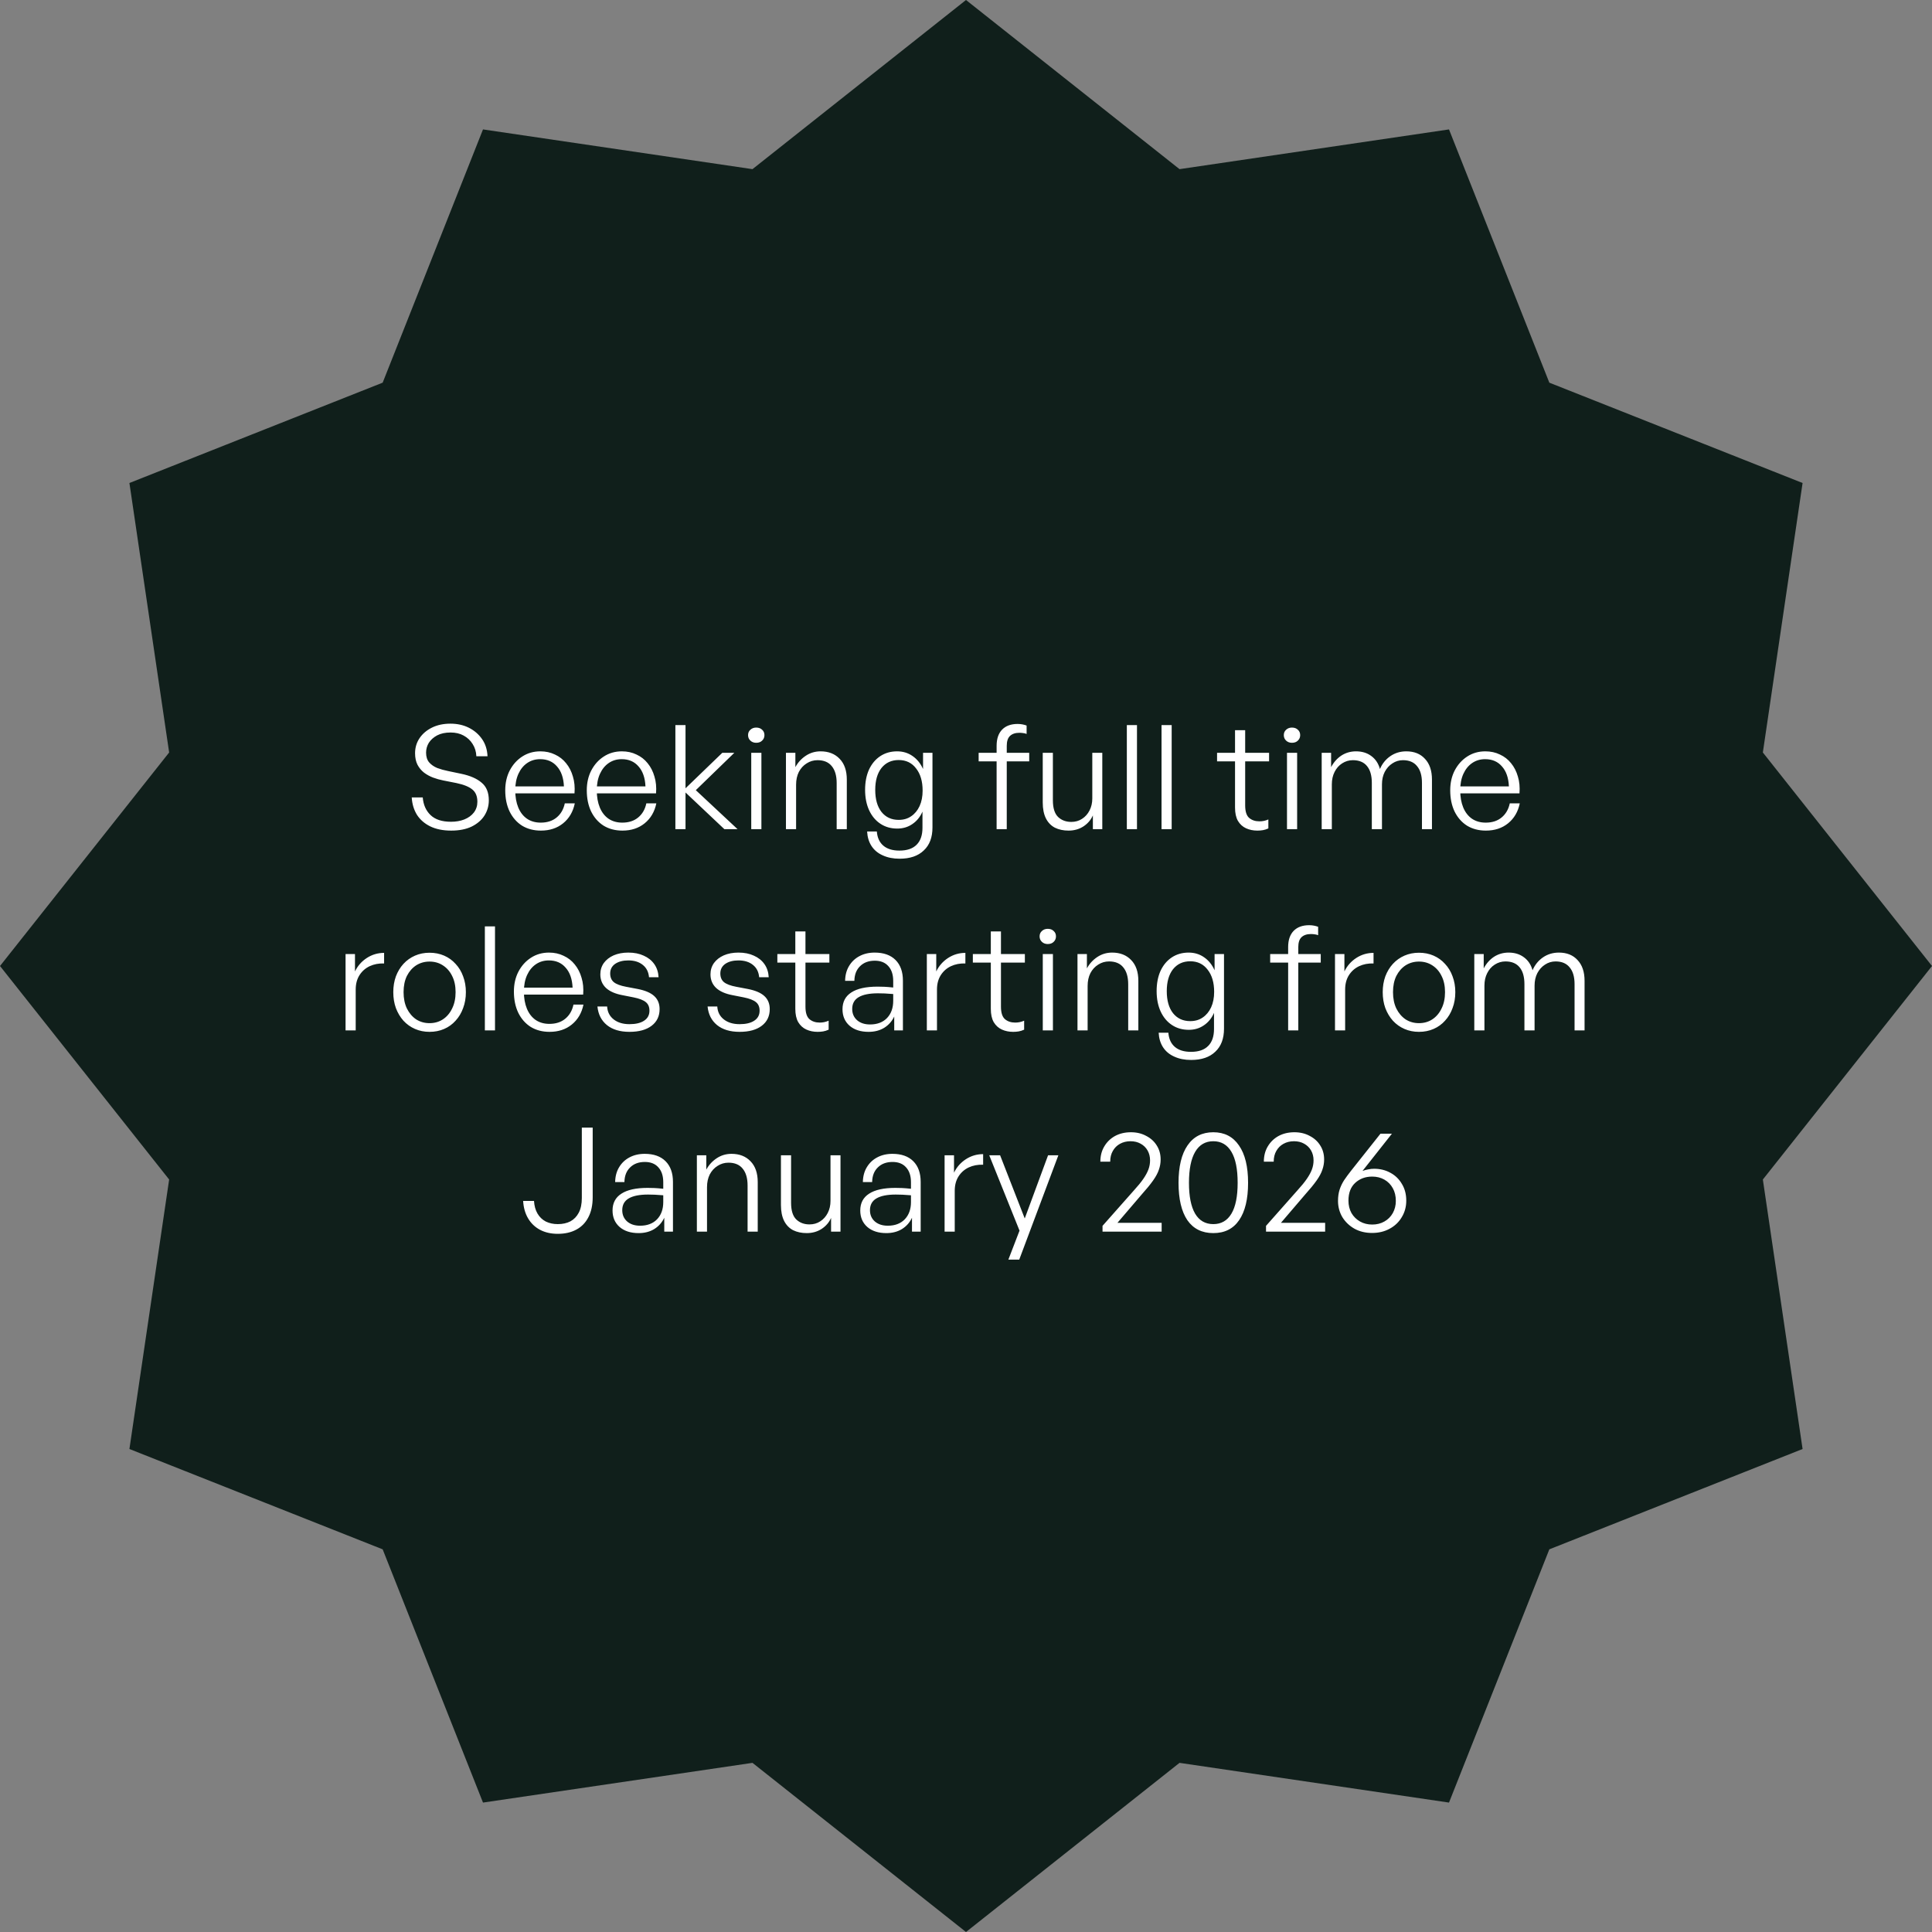 <svg width="240" height="240" viewBox="0 0 240 240" fill="none" xmlns="http://www.w3.org/2000/svg">
<rect x="0" y="0" width="240" height="240" fill="#808080" stroke="none"/>
<path d="M120 0L146.524 21.012L180 16.077L192.464 47.536L223.923 60L218.988 93.476L240 120L218.988 146.524L223.923 180L192.464 192.464L180 223.923L146.524 218.988L120 240L93.476 218.988L60 223.923L47.536 192.464L16.077 180L21.012 146.524L0 120L21.012 93.476L16.077 60L47.536 47.536L60 16.077L93.476 21.012L120 0Z" fill="#101F1B"/>
<path d="M60.723 99.418C60.723 100.102 60.543 100.732 60.183 101.308C59.823 101.872 59.295 102.328 58.599 102.676C57.903 103.012 57.051 103.18 56.043 103.18C55.035 103.18 54.171 103.006 53.451 102.658C52.743 102.31 52.191 101.83 51.795 101.218C51.411 100.594 51.195 99.874 51.147 99.058H52.515C52.587 99.97 52.911 100.702 53.487 101.254C54.063 101.806 54.909 102.082 56.025 102.082C56.637 102.082 57.189 101.986 57.681 101.794C58.185 101.59 58.581 101.302 58.869 100.93C59.157 100.546 59.301 100.102 59.301 99.598C59.301 98.926 59.097 98.422 58.689 98.086C58.281 97.738 57.621 97.468 56.709 97.276L55.071 96.952C54.639 96.868 54.213 96.748 53.793 96.592C53.385 96.436 53.013 96.232 52.677 95.98C52.341 95.716 52.071 95.392 51.867 95.008C51.663 94.612 51.561 94.132 51.561 93.568C51.561 92.872 51.747 92.248 52.119 91.696C52.491 91.144 53.007 90.706 53.667 90.382C54.327 90.058 55.089 89.896 55.953 89.896C56.805 89.896 57.567 90.064 58.239 90.4C58.911 90.736 59.457 91.204 59.877 91.804C60.297 92.404 60.525 93.118 60.561 93.946H59.175C59.151 93.37 58.995 92.86 58.707 92.416C58.431 91.972 58.059 91.624 57.591 91.372C57.135 91.12 56.595 90.994 55.971 90.994C55.311 90.994 54.753 91.114 54.297 91.354C53.853 91.594 53.511 91.9 53.271 92.272C53.043 92.644 52.929 93.052 52.929 93.496C52.929 94 53.055 94.402 53.307 94.702C53.571 95.002 53.907 95.236 54.315 95.404C54.735 95.56 55.185 95.686 55.665 95.782L57.303 96.124C58.395 96.352 59.235 96.718 59.823 97.222C60.423 97.714 60.723 98.446 60.723 99.418ZM67.191 103.18C66.303 103.18 65.523 102.976 64.851 102.568C64.191 102.148 63.675 101.56 63.303 100.804C62.943 100.048 62.763 99.172 62.763 98.176C62.763 97.252 62.949 96.43 63.321 95.71C63.705 94.978 64.221 94.402 64.869 93.982C65.529 93.55 66.279 93.334 67.119 93.334C67.791 93.334 68.397 93.466 68.937 93.73C69.489 93.982 69.951 94.342 70.323 94.81C70.707 95.278 70.989 95.83 71.169 96.466C71.361 97.09 71.427 97.786 71.367 98.554H63.447V97.69H70.053C70.005 96.622 69.717 95.794 69.189 95.206C68.673 94.606 67.977 94.306 67.101 94.306C66.489 94.306 65.949 94.468 65.481 94.792C65.025 95.104 64.665 95.548 64.401 96.124C64.137 96.7 64.005 97.384 64.005 98.176C64.005 98.992 64.131 99.706 64.383 100.318C64.635 100.918 64.995 101.38 65.463 101.704C65.943 102.028 66.513 102.19 67.173 102.19C67.965 102.19 68.619 101.98 69.135 101.56C69.663 101.128 70.005 100.54 70.161 99.796H71.403C71.187 100.84 70.701 101.668 69.945 102.28C69.201 102.88 68.283 103.18 67.191 103.18ZM77.32 103.18C76.432 103.18 75.652 102.976 74.98 102.568C74.32 102.148 73.804 101.56 73.432 100.804C73.072 100.048 72.892 99.172 72.892 98.176C72.892 97.252 73.078 96.43 73.45 95.71C73.834 94.978 74.35 94.402 74.998 93.982C75.658 93.55 76.408 93.334 77.248 93.334C77.92 93.334 78.526 93.466 79.066 93.73C79.618 93.982 80.08 94.342 80.452 94.81C80.836 95.278 81.118 95.83 81.298 96.466C81.49 97.09 81.556 97.786 81.496 98.554H73.576V97.69H80.182C80.134 96.622 79.846 95.794 79.318 95.206C78.802 94.606 78.106 94.306 77.23 94.306C76.618 94.306 76.078 94.468 75.61 94.792C75.154 95.104 74.794 95.548 74.53 96.124C74.266 96.7 74.134 97.384 74.134 98.176C74.134 98.992 74.26 99.706 74.512 100.318C74.764 100.918 75.124 101.38 75.592 101.704C76.072 102.028 76.642 102.19 77.302 102.19C78.094 102.19 78.748 101.98 79.264 101.56C79.792 101.128 80.134 100.54 80.29 99.796H81.532C81.316 100.84 80.83 101.668 80.074 102.28C79.33 102.88 78.412 103.18 77.32 103.18ZM85.158 103H83.898V90.076H85.158V97.924L89.73 93.514H91.224L86.436 98.158L91.62 103H89.982L85.158 98.446V103ZM94.584 103H93.323V93.514H94.584V103ZM94.962 91.318C94.962 91.594 94.865 91.822 94.674 92.002C94.493 92.182 94.248 92.272 93.936 92.272C93.647 92.272 93.407 92.182 93.216 92.002C93.023 91.822 92.927 91.594 92.927 91.318C92.927 91.042 93.023 90.82 93.216 90.652C93.407 90.472 93.647 90.382 93.936 90.382C94.248 90.382 94.493 90.472 94.674 90.652C94.865 90.82 94.962 91.042 94.962 91.318ZM98.894 97.474V103H97.634V93.514H98.804V95.296C99.116 94.72 99.542 94.252 100.082 93.892C100.634 93.52 101.252 93.334 101.936 93.334C102.92 93.334 103.706 93.64 104.294 94.252C104.894 94.864 105.194 95.728 105.194 96.844V103H103.934V97.276C103.934 96.364 103.73 95.662 103.322 95.17C102.926 94.678 102.338 94.432 101.558 94.432C101.066 94.432 100.616 94.564 100.208 94.828C99.8 95.08 99.476 95.434 99.236 95.89C99.008 96.346 98.894 96.874 98.894 97.474ZM111.749 106.672C110.957 106.672 110.261 106.534 109.661 106.258C109.061 105.994 108.593 105.604 108.257 105.088C107.933 104.584 107.753 103.984 107.717 103.288H108.923C108.983 104.056 109.253 104.644 109.733 105.052C110.213 105.46 110.879 105.664 111.731 105.664C112.679 105.664 113.393 105.418 113.873 104.926C114.353 104.446 114.593 103.744 114.593 102.82V100.822C114.305 101.482 113.885 101.998 113.333 102.37C112.793 102.742 112.169 102.928 111.461 102.928C110.669 102.928 109.973 102.73 109.373 102.334C108.773 101.938 108.305 101.38 107.969 100.66C107.633 99.928 107.465 99.082 107.465 98.122C107.465 97.162 107.627 96.322 107.951 95.602C108.287 94.882 108.755 94.324 109.355 93.928C109.955 93.532 110.651 93.334 111.443 93.334C112.163 93.334 112.799 93.526 113.351 93.91C113.915 94.294 114.353 94.834 114.665 95.53V93.514H115.835V102.784C115.835 104.02 115.475 104.974 114.755 105.646C114.047 106.33 113.045 106.672 111.749 106.672ZM108.725 98.122C108.725 99.286 108.983 100.198 109.499 100.858C110.027 101.518 110.741 101.848 111.641 101.848C112.241 101.848 112.757 101.698 113.189 101.398C113.633 101.098 113.981 100.678 114.233 100.138C114.485 99.586 114.611 98.944 114.611 98.212C114.611 97.06 114.341 96.142 113.801 95.458C113.273 94.762 112.553 94.414 111.641 94.414C110.741 94.414 110.027 94.744 109.499 95.404C108.983 96.064 108.725 96.97 108.725 98.122ZM125.063 103H123.803V94.576H121.571V93.514H123.803V92.65C123.803 91.774 124.031 91.102 124.487 90.634C124.943 90.166 125.585 89.932 126.413 89.932C126.629 89.932 126.827 89.95 127.007 89.986C127.199 90.022 127.373 90.07 127.529 90.13V91.174C127.385 91.114 127.241 91.078 127.097 91.066C126.953 91.042 126.797 91.03 126.629 91.03C126.125 91.03 125.735 91.162 125.459 91.426C125.195 91.678 125.063 92.086 125.063 92.65V93.514H127.853V94.576H125.063V103ZM135.689 99.184V93.514H136.931V103H135.761V101.29C135.521 101.842 135.131 102.298 134.591 102.658C134.051 103.006 133.433 103.18 132.737 103.18C132.101 103.18 131.537 103.06 131.045 102.82C130.565 102.568 130.193 102.184 129.929 101.668C129.665 101.14 129.533 100.48 129.533 99.688V93.514H130.793V99.418C130.793 100.378 131.009 101.068 131.441 101.488C131.873 101.896 132.419 102.1 133.079 102.1C133.583 102.1 134.027 101.974 134.411 101.722C134.807 101.47 135.119 101.122 135.347 100.678C135.575 100.234 135.689 99.736 135.689 99.184ZM141.24 103H139.98V90.076H141.24V103ZM145.55 103H144.29V90.076H145.55V103ZM157.56 101.794V102.91C157.32 103.018 157.092 103.09 156.876 103.126C156.66 103.162 156.432 103.18 156.192 103.18C155.676 103.18 155.208 103.084 154.788 102.892C154.368 102.7 154.032 102.394 153.78 101.974C153.54 101.554 153.42 101.002 153.42 100.318V94.576H151.188V93.514H153.42V90.706H154.68V93.514H157.65V94.576H154.68V100.048C154.68 100.792 154.842 101.308 155.166 101.596C155.502 101.884 155.928 102.028 156.444 102.028C156.648 102.028 156.834 102.01 157.002 101.974C157.182 101.938 157.368 101.878 157.56 101.794ZM161.135 103H159.875V93.514H161.135V103ZM161.513 91.318C161.513 91.594 161.417 91.822 161.225 92.002C161.045 92.182 160.799 92.272 160.487 92.272C160.199 92.272 159.959 92.182 159.767 92.002C159.575 91.822 159.479 91.594 159.479 91.318C159.479 91.042 159.575 90.82 159.767 90.652C159.959 90.472 160.199 90.382 160.487 90.382C160.799 90.382 161.045 90.472 161.225 90.652C161.417 90.82 161.513 91.042 161.513 91.318ZM165.445 103H164.185V93.514H165.355V95.296C165.679 94.684 166.105 94.204 166.633 93.856C167.173 93.508 167.779 93.334 168.451 93.334C169.195 93.334 169.825 93.526 170.341 93.91C170.869 94.294 171.229 94.834 171.421 95.53C171.709 94.858 172.141 94.324 172.717 93.928C173.293 93.532 173.953 93.334 174.697 93.334C175.681 93.334 176.455 93.646 177.019 94.27C177.595 94.882 177.883 95.74 177.883 96.844V103H176.641V97.258C176.641 96.346 176.437 95.65 176.029 95.17C175.633 94.678 175.051 94.432 174.283 94.432C173.803 94.432 173.365 94.564 172.969 94.828C172.573 95.08 172.255 95.434 172.015 95.89C171.787 96.334 171.673 96.85 171.673 97.438V103H170.413V97.258C170.413 96.346 170.215 95.65 169.819 95.17C169.423 94.678 168.835 94.432 168.055 94.432C167.575 94.432 167.131 94.564 166.723 94.828C166.327 95.08 166.015 95.434 165.787 95.89C165.559 96.334 165.445 96.85 165.445 97.438V103ZM184.579 103.18C183.691 103.18 182.911 102.976 182.239 102.568C181.579 102.148 181.063 101.56 180.691 100.804C180.331 100.048 180.151 99.172 180.151 98.176C180.151 97.252 180.337 96.43 180.709 95.71C181.093 94.978 181.609 94.402 182.257 93.982C182.917 93.55 183.667 93.334 184.507 93.334C185.179 93.334 185.785 93.466 186.325 93.73C186.877 93.982 187.339 94.342 187.711 94.81C188.095 95.278 188.377 95.83 188.557 96.466C188.749 97.09 188.815 97.786 188.755 98.554H180.835V97.69H187.441C187.393 96.622 187.105 95.794 186.577 95.206C186.061 94.606 185.365 94.306 184.489 94.306C183.877 94.306 183.337 94.468 182.869 94.792C182.413 95.104 182.053 95.548 181.789 96.124C181.525 96.7 181.393 97.384 181.393 98.176C181.393 98.992 181.519 99.706 181.771 100.318C182.023 100.918 182.383 101.38 182.851 101.704C183.331 102.028 183.901 102.19 184.561 102.19C185.353 102.19 186.007 101.98 186.523 101.56C187.051 101.128 187.393 100.54 187.549 99.796H188.791C188.575 100.84 188.089 101.668 187.333 102.28C186.589 102.88 185.671 103.18 184.579 103.18ZM44.187 122.924V128H42.927V118.514H44.097V120.674C44.433 119.978 44.925 119.42 45.573 119C46.221 118.58 46.935 118.37 47.715 118.37V119.684C47.055 119.66 46.455 119.774 45.915 120.026C45.387 120.278 44.967 120.65 44.655 121.142C44.343 121.634 44.187 122.228 44.187 122.924ZM53.355 128.18C52.707 128.18 52.107 128.06 51.555 127.82C51.003 127.58 50.523 127.238 50.115 126.794C49.719 126.35 49.407 125.828 49.179 125.228C48.963 124.628 48.855 123.968 48.855 123.248C48.855 122.54 48.963 121.886 49.179 121.286C49.407 120.686 49.719 120.17 50.115 119.738C50.523 119.294 51.003 118.952 51.555 118.712C52.107 118.472 52.707 118.352 53.355 118.352C54.015 118.352 54.621 118.472 55.173 118.712C55.725 118.952 56.199 119.294 56.595 119.738C57.003 120.17 57.315 120.686 57.531 121.286C57.759 121.886 57.873 122.54 57.873 123.248C57.873 123.968 57.759 124.628 57.531 125.228C57.315 125.828 57.003 126.35 56.595 126.794C56.199 127.238 55.725 127.58 55.173 127.82C54.621 128.06 54.015 128.18 53.355 128.18ZM53.355 127.1C53.979 127.1 54.531 126.944 55.011 126.632C55.503 126.308 55.887 125.858 56.163 125.282C56.451 124.706 56.595 124.028 56.595 123.248C56.595 122.468 56.451 121.796 56.163 121.232C55.887 120.668 55.503 120.23 55.011 119.918C54.531 119.606 53.979 119.45 53.355 119.45C52.743 119.45 52.191 119.606 51.699 119.918C51.219 120.23 50.835 120.668 50.547 121.232C50.271 121.796 50.133 122.468 50.133 123.248C50.133 124.028 50.271 124.706 50.547 125.282C50.835 125.858 51.219 126.308 51.699 126.632C52.191 126.944 52.743 127.1 53.355 127.1ZM61.491 128H60.231V115.076H61.491V128ZM68.267 128.18C67.379 128.18 66.599 127.976 65.927 127.568C65.267 127.148 64.751 126.56 64.379 125.804C64.019 125.048 63.839 124.172 63.839 123.176C63.839 122.252 64.025 121.43 64.397 120.71C64.781 119.978 65.297 119.402 65.945 118.982C66.605 118.55 67.355 118.334 68.195 118.334C68.867 118.334 69.473 118.466 70.013 118.73C70.565 118.982 71.027 119.342 71.399 119.81C71.783 120.278 72.065 120.83 72.245 121.466C72.437 122.09 72.503 122.786 72.443 123.554H64.523V122.69H71.129C71.081 121.622 70.793 120.794 70.265 120.206C69.749 119.606 69.053 119.306 68.177 119.306C67.565 119.306 67.025 119.468 66.557 119.792C66.101 120.104 65.741 120.548 65.477 121.124C65.213 121.7 65.081 122.384 65.081 123.176C65.081 123.992 65.207 124.706 65.459 125.318C65.711 125.918 66.071 126.38 66.539 126.704C67.019 127.028 67.589 127.19 68.249 127.19C69.041 127.19 69.695 126.98 70.211 126.56C70.739 126.128 71.081 125.54 71.237 124.796H72.479C72.263 125.84 71.777 126.668 71.021 127.28C70.277 127.88 69.359 128.18 68.267 128.18ZM81.937 125.354C81.937 126.23 81.607 126.92 80.947 127.424C80.287 127.928 79.369 128.18 78.193 128.18C77.017 128.18 76.081 127.898 75.385 127.334C74.701 126.77 74.311 126.002 74.215 125.03H75.421C75.457 125.702 75.727 126.236 76.231 126.632C76.735 127.028 77.389 127.226 78.193 127.226C78.973 127.226 79.579 127.082 80.011 126.794C80.455 126.506 80.677 126.092 80.677 125.552C80.677 125.084 80.527 124.73 80.227 124.49C79.927 124.238 79.417 124.04 78.697 123.896L77.329 123.626C76.429 123.458 75.745 123.158 75.277 122.726C74.809 122.282 74.575 121.718 74.575 121.034C74.575 120.506 74.719 120.038 75.007 119.63C75.307 119.222 75.715 118.904 76.231 118.676C76.759 118.448 77.365 118.334 78.049 118.334C78.781 118.334 79.417 118.46 79.957 118.712C80.509 118.952 80.947 119.3 81.271 119.756C81.595 120.212 81.775 120.758 81.811 121.394H80.623C80.563 120.734 80.305 120.224 79.849 119.864C79.393 119.492 78.793 119.306 78.049 119.306C77.377 119.306 76.831 119.45 76.411 119.738C76.003 120.026 75.799 120.422 75.799 120.926C75.799 121.394 75.949 121.754 76.249 122.006C76.561 122.258 77.071 122.45 77.779 122.582L79.201 122.852C80.137 123.032 80.827 123.326 81.271 123.734C81.715 124.142 81.937 124.682 81.937 125.354ZM95.62 125.354C95.62 126.23 95.29 126.92 94.63 127.424C93.97 127.928 93.052 128.18 91.876 128.18C90.7 128.18 89.764 127.898 89.068 127.334C88.384 126.77 87.994 126.002 87.898 125.03H89.104C89.14 125.702 89.41 126.236 89.914 126.632C90.418 127.028 91.072 127.226 91.876 127.226C92.656 127.226 93.262 127.082 93.694 126.794C94.138 126.506 94.36 126.092 94.36 125.552C94.36 125.084 94.21 124.73 93.91 124.49C93.61 124.238 93.1 124.04 92.38 123.896L91.012 123.626C90.112 123.458 89.428 123.158 88.96 122.726C88.492 122.282 88.258 121.718 88.258 121.034C88.258 120.506 88.402 120.038 88.69 119.63C88.99 119.222 89.398 118.904 89.914 118.676C90.442 118.448 91.048 118.334 91.732 118.334C92.464 118.334 93.1 118.46 93.64 118.712C94.192 118.952 94.63 119.3 94.954 119.756C95.278 120.212 95.458 120.758 95.494 121.394H94.306C94.246 120.734 93.988 120.224 93.532 119.864C93.076 119.492 92.476 119.306 91.732 119.306C91.06 119.306 90.514 119.45 90.094 119.738C89.686 120.026 89.482 120.422 89.482 120.926C89.482 121.394 89.632 121.754 89.932 122.006C90.244 122.258 90.754 122.45 91.462 122.582L92.884 122.852C93.82 123.032 94.51 123.326 94.954 123.734C95.398 124.142 95.62 124.682 95.62 125.354ZM102.937 126.794V127.91C102.697 128.018 102.469 128.09 102.253 128.126C102.037 128.162 101.809 128.18 101.569 128.18C101.053 128.18 100.585 128.084 100.165 127.892C99.745 127.7 99.409 127.394 99.157 126.974C98.917 126.554 98.797 126.002 98.797 125.318V119.576H96.565V118.514H98.797V115.706H100.057V118.514H103.027V119.576H100.057V125.048C100.057 125.792 100.219 126.308 100.543 126.596C100.879 126.884 101.305 127.028 101.821 127.028C102.025 127.028 102.211 127.01 102.379 126.974C102.559 126.938 102.745 126.878 102.937 126.794ZM111.084 128V126.272C110.808 126.86 110.394 127.328 109.842 127.676C109.29 128.012 108.642 128.18 107.898 128.18C106.914 128.18 106.128 127.928 105.54 127.424C104.952 126.908 104.658 126.224 104.658 125.372C104.658 124.448 105.024 123.752 105.756 123.284C106.488 122.804 107.574 122.564 109.014 122.564C109.302 122.564 109.584 122.57 109.86 122.582C110.136 122.594 110.502 122.624 110.958 122.672V121.862C110.958 121.07 110.754 120.452 110.346 120.008C109.95 119.564 109.392 119.342 108.672 119.342C107.904 119.342 107.292 119.57 106.836 120.026C106.38 120.47 106.146 121.076 106.134 121.844H104.982C104.994 121.136 105.156 120.524 105.468 120.008C105.78 119.48 106.206 119.072 106.746 118.784C107.298 118.484 107.934 118.334 108.654 118.334C109.77 118.334 110.634 118.64 111.246 119.252C111.858 119.864 112.164 120.722 112.164 121.826V128H111.084ZM105.864 125.336C105.864 125.912 106.068 126.38 106.476 126.74C106.884 127.088 107.418 127.262 108.078 127.262C108.966 127.262 109.668 126.998 110.184 126.47C110.7 125.93 110.958 125.216 110.958 124.328V123.482C110.55 123.446 110.196 123.422 109.896 123.41C109.608 123.398 109.332 123.392 109.068 123.392C108 123.392 107.196 123.554 106.656 123.878C106.128 124.19 105.864 124.676 105.864 125.336ZM116.395 122.924V128H115.135V118.514H116.305V120.674C116.641 119.978 117.133 119.42 117.781 119C118.429 118.58 119.143 118.37 119.923 118.37V119.684C119.263 119.66 118.663 119.774 118.123 120.026C117.595 120.278 117.175 120.65 116.863 121.142C116.551 121.634 116.395 122.228 116.395 122.924ZM127.223 126.794V127.91C126.983 128.018 126.755 128.09 126.539 128.126C126.323 128.162 126.095 128.18 125.855 128.18C125.339 128.18 124.871 128.084 124.451 127.892C124.031 127.7 123.695 127.394 123.443 126.974C123.203 126.554 123.083 126.002 123.083 125.318V119.576H120.851V118.514H123.083V115.706H124.343V118.514H127.313V119.576H124.343V125.048C124.343 125.792 124.505 126.308 124.829 126.596C125.165 126.884 125.591 127.028 126.107 127.028C126.311 127.028 126.497 127.01 126.665 126.974C126.845 126.938 127.031 126.878 127.223 126.794ZM130.798 128H129.538V118.514H130.798V128ZM131.176 116.318C131.176 116.594 131.08 116.822 130.888 117.002C130.708 117.182 130.462 117.272 130.15 117.272C129.862 117.272 129.622 117.182 129.43 117.002C129.238 116.822 129.142 116.594 129.142 116.318C129.142 116.042 129.238 115.82 129.43 115.652C129.622 115.472 129.862 115.382 130.15 115.382C130.462 115.382 130.708 115.472 130.888 115.652C131.08 115.82 131.176 116.042 131.176 116.318ZM135.109 122.474V128H133.849V118.514H135.019V120.296C135.331 119.72 135.757 119.252 136.297 118.892C136.849 118.52 137.467 118.334 138.151 118.334C139.135 118.334 139.921 118.64 140.509 119.252C141.109 119.864 141.409 120.728 141.409 121.844V128H140.149V122.276C140.149 121.364 139.945 120.662 139.537 120.17C139.141 119.678 138.553 119.432 137.773 119.432C137.281 119.432 136.831 119.564 136.423 119.828C136.015 120.08 135.691 120.434 135.451 120.89C135.223 121.346 135.109 121.874 135.109 122.474ZM147.964 131.672C147.172 131.672 146.476 131.534 145.876 131.258C145.276 130.994 144.808 130.604 144.472 130.088C144.148 129.584 143.968 128.984 143.932 128.288H145.138C145.198 129.056 145.468 129.644 145.948 130.052C146.428 130.46 147.094 130.664 147.946 130.664C148.894 130.664 149.608 130.418 150.088 129.926C150.568 129.446 150.808 128.744 150.808 127.82V125.822C150.52 126.482 150.1 126.998 149.548 127.37C149.008 127.742 148.384 127.928 147.676 127.928C146.884 127.928 146.188 127.73 145.588 127.334C144.988 126.938 144.52 126.38 144.184 125.66C143.848 124.928 143.68 124.082 143.68 123.122C143.68 122.162 143.842 121.322 144.166 120.602C144.502 119.882 144.97 119.324 145.57 118.928C146.17 118.532 146.866 118.334 147.658 118.334C148.378 118.334 149.014 118.526 149.566 118.91C150.13 119.294 150.568 119.834 150.88 120.53V118.514H152.05V127.784C152.05 129.02 151.69 129.974 150.97 130.646C150.262 131.33 149.26 131.672 147.964 131.672ZM144.94 123.122C144.94 124.286 145.198 125.198 145.714 125.858C146.242 126.518 146.956 126.848 147.856 126.848C148.456 126.848 148.972 126.698 149.404 126.398C149.848 126.098 150.196 125.678 150.448 125.138C150.7 124.586 150.826 123.944 150.826 123.212C150.826 122.06 150.556 121.142 150.016 120.458C149.488 119.762 148.768 119.414 147.856 119.414C146.956 119.414 146.242 119.744 145.714 120.404C145.198 121.064 144.94 121.97 144.94 123.122ZM161.278 128H160.018V119.576H157.786V118.514H160.018V117.65C160.018 116.774 160.246 116.102 160.702 115.634C161.158 115.166 161.8 114.932 162.628 114.932C162.844 114.932 163.042 114.95 163.222 114.986C163.414 115.022 163.588 115.07 163.744 115.13V116.174C163.6 116.114 163.456 116.078 163.312 116.066C163.168 116.042 163.012 116.03 162.844 116.03C162.34 116.03 161.95 116.162 161.674 116.426C161.41 116.678 161.278 117.086 161.278 117.65V118.514H164.068V119.576H161.278V128ZM167.098 122.924V128H165.838V118.514H167.008V120.674C167.344 119.978 167.836 119.42 168.484 119C169.132 118.58 169.846 118.37 170.626 118.37V119.684C169.966 119.66 169.366 119.774 168.826 120.026C168.298 120.278 167.878 120.65 167.566 121.142C167.254 121.634 167.098 122.228 167.098 122.924ZM176.266 128.18C175.618 128.18 175.018 128.06 174.466 127.82C173.914 127.58 173.434 127.238 173.026 126.794C172.63 126.35 172.318 125.828 172.09 125.228C171.874 124.628 171.766 123.968 171.766 123.248C171.766 122.54 171.874 121.886 172.09 121.286C172.318 120.686 172.63 120.17 173.026 119.738C173.434 119.294 173.914 118.952 174.466 118.712C175.018 118.472 175.618 118.352 176.266 118.352C176.926 118.352 177.532 118.472 178.084 118.712C178.636 118.952 179.11 119.294 179.506 119.738C179.914 120.17 180.226 120.686 180.442 121.286C180.67 121.886 180.784 122.54 180.784 123.248C180.784 123.968 180.67 124.628 180.442 125.228C180.226 125.828 179.914 126.35 179.506 126.794C179.11 127.238 178.636 127.58 178.084 127.82C177.532 128.06 176.926 128.18 176.266 128.18ZM176.266 127.1C176.89 127.1 177.442 126.944 177.922 126.632C178.414 126.308 178.798 125.858 179.074 125.282C179.362 124.706 179.506 124.028 179.506 123.248C179.506 122.468 179.362 121.796 179.074 121.232C178.798 120.668 178.414 120.23 177.922 119.918C177.442 119.606 176.89 119.45 176.266 119.45C175.654 119.45 175.102 119.606 174.61 119.918C174.13 120.23 173.746 120.668 173.458 121.232C173.182 121.796 173.044 122.468 173.044 123.248C173.044 124.028 173.182 124.706 173.458 125.282C173.746 125.858 174.13 126.308 174.61 126.632C175.102 126.944 175.654 127.1 176.266 127.1ZM184.402 128H183.142V118.514H184.312V120.296C184.636 119.684 185.062 119.204 185.59 118.856C186.13 118.508 186.736 118.334 187.408 118.334C188.152 118.334 188.782 118.526 189.298 118.91C189.826 119.294 190.186 119.834 190.378 120.53C190.666 119.858 191.098 119.324 191.674 118.928C192.25 118.532 192.91 118.334 193.654 118.334C194.638 118.334 195.412 118.646 195.976 119.27C196.552 119.882 196.84 120.74 196.84 121.844V128H195.598V122.258C195.598 121.346 195.394 120.65 194.986 120.17C194.59 119.678 194.008 119.432 193.24 119.432C192.76 119.432 192.322 119.564 191.926 119.828C191.53 120.08 191.212 120.434 190.972 120.89C190.744 121.334 190.63 121.85 190.63 122.438V128H189.37V122.258C189.37 121.346 189.172 120.65 188.776 120.17C188.38 119.678 187.792 119.432 187.012 119.432C186.532 119.432 186.088 119.564 185.68 119.828C185.284 120.08 184.972 120.434 184.744 120.89C184.516 121.334 184.402 121.85 184.402 122.438V128ZM73.626 140.076V148.716C73.626 149.7 73.446 150.534 73.086 151.218C72.738 151.89 72.24 152.4 71.592 152.748C70.944 153.096 70.176 153.27 69.288 153.27C68.448 153.27 67.71 153.102 67.074 152.766C66.45 152.43 65.958 151.956 65.598 151.344C65.238 150.732 65.034 150.012 64.986 149.184H66.336C66.372 149.796 66.516 150.318 66.768 150.75C67.02 151.182 67.362 151.512 67.794 151.74C68.238 151.956 68.736 152.064 69.288 152.064C69.888 152.064 70.41 151.95 70.854 151.722C71.298 151.482 71.646 151.122 71.898 150.642C72.15 150.162 72.276 149.556 72.276 148.824V140.076H73.626ZM82.518 153V151.272C82.242 151.86 81.828 152.328 81.276 152.676C80.724 153.012 80.076 153.18 79.332 153.18C78.348 153.18 77.562 152.928 76.974 152.424C76.386 151.908 76.092 151.224 76.092 150.372C76.092 149.448 76.458 148.752 77.19 148.284C77.922 147.804 79.008 147.564 80.448 147.564C80.736 147.564 81.018 147.57 81.294 147.582C81.57 147.594 81.936 147.624 82.392 147.672V146.862C82.392 146.07 82.188 145.452 81.78 145.008C81.384 144.564 80.826 144.342 80.106 144.342C79.338 144.342 78.726 144.57 78.27 145.026C77.814 145.47 77.58 146.076 77.568 146.844H76.416C76.428 146.136 76.59 145.524 76.902 145.008C77.214 144.48 77.64 144.072 78.18 143.784C78.732 143.484 79.368 143.334 80.088 143.334C81.204 143.334 82.068 143.64 82.68 144.252C83.292 144.864 83.598 145.722 83.598 146.826V153H82.518ZM77.298 150.336C77.298 150.912 77.502 151.38 77.91 151.74C78.318 152.088 78.852 152.262 79.512 152.262C80.4 152.262 81.102 151.998 81.618 151.47C82.134 150.93 82.392 150.216 82.392 149.328V148.482C81.984 148.446 81.63 148.422 81.33 148.41C81.042 148.398 80.766 148.392 80.502 148.392C79.434 148.392 78.63 148.554 78.09 148.878C77.562 149.19 77.298 149.676 77.298 150.336ZM87.828 147.474V153H86.568V143.514H87.738V145.296C88.05 144.72 88.476 144.252 89.016 143.892C89.568 143.52 90.186 143.334 90.87 143.334C91.854 143.334 92.64 143.64 93.228 144.252C93.828 144.864 94.128 145.728 94.128 146.844V153H92.868V147.276C92.868 146.364 92.664 145.662 92.256 145.17C91.86 144.678 91.272 144.432 90.492 144.432C90 144.432 89.55 144.564 89.142 144.828C88.734 145.08 88.41 145.434 88.17 145.89C87.942 146.346 87.828 146.874 87.828 147.474ZM103.167 149.184V143.514H104.409V153H103.239V151.29C102.999 151.842 102.609 152.298 102.069 152.658C101.529 153.006 100.911 153.18 100.215 153.18C99.579 153.18 99.015 153.06 98.523 152.82C98.043 152.568 97.671 152.184 97.407 151.668C97.143 151.14 97.011 150.48 97.011 149.688V143.514H98.271V149.418C98.271 150.378 98.487 151.068 98.919 151.488C99.351 151.896 99.897 152.1 100.557 152.1C101.061 152.1 101.505 151.974 101.889 151.722C102.285 151.47 102.597 151.122 102.825 150.678C103.053 150.234 103.167 149.736 103.167 149.184ZM113.29 153V151.272C113.014 151.86 112.6 152.328 112.048 152.676C111.496 153.012 110.848 153.18 110.104 153.18C109.12 153.18 108.334 152.928 107.746 152.424C107.158 151.908 106.864 151.224 106.864 150.372C106.864 149.448 107.23 148.752 107.962 148.284C108.694 147.804 109.78 147.564 111.22 147.564C111.508 147.564 111.79 147.57 112.066 147.582C112.342 147.594 112.708 147.624 113.164 147.672V146.862C113.164 146.07 112.96 145.452 112.552 145.008C112.156 144.564 111.598 144.342 110.878 144.342C110.11 144.342 109.498 144.57 109.042 145.026C108.586 145.47 108.352 146.076 108.34 146.844H107.188C107.2 146.136 107.362 145.524 107.674 145.008C107.986 144.48 108.412 144.072 108.952 143.784C109.504 143.484 110.14 143.334 110.86 143.334C111.976 143.334 112.84 143.64 113.452 144.252C114.064 144.864 114.37 145.722 114.37 146.826V153H113.29ZM108.07 150.336C108.07 150.912 108.274 151.38 108.682 151.74C109.09 152.088 109.624 152.262 110.284 152.262C111.172 152.262 111.874 151.998 112.39 151.47C112.906 150.93 113.164 150.216 113.164 149.328V148.482C112.756 148.446 112.402 148.422 112.102 148.41C111.814 148.398 111.538 148.392 111.274 148.392C110.206 148.392 109.402 148.554 108.862 148.878C108.334 149.19 108.07 149.676 108.07 150.336ZM118.601 147.924V153H117.341V143.514H118.511V145.674C118.847 144.978 119.339 144.42 119.987 144C120.635 143.58 121.349 143.37 122.129 143.37V144.684C121.469 144.66 120.869 144.774 120.329 145.026C119.801 145.278 119.381 145.65 119.069 146.142C118.757 146.634 118.601 147.228 118.601 147.924ZM131.473 143.514L126.613 156.474H125.263L126.649 152.874L122.887 143.514H124.237L127.297 151.362L130.195 143.514H131.473ZM144.304 151.902V153H136.96V152.28L140.848 147.888C141.352 147.336 141.748 146.85 142.036 146.43C142.324 146.01 142.534 145.62 142.666 145.26C142.798 144.9 142.864 144.528 142.864 144.144C142.864 143.688 142.762 143.28 142.558 142.92C142.354 142.56 142.066 142.278 141.694 142.074C141.334 141.87 140.914 141.768 140.434 141.768C139.942 141.768 139.504 141.876 139.12 142.092C138.748 142.296 138.454 142.59 138.238 142.974C138.022 143.346 137.914 143.79 137.914 144.306H136.69C136.69 143.586 136.852 142.956 137.176 142.416C137.5 141.864 137.944 141.432 138.508 141.12C139.084 140.808 139.744 140.652 140.488 140.652C141.196 140.652 141.826 140.802 142.378 141.102C142.942 141.39 143.38 141.786 143.692 142.29C144.016 142.794 144.178 143.376 144.178 144.036C144.178 144.468 144.106 144.888 143.962 145.296C143.83 145.704 143.59 146.154 143.242 146.646C142.894 147.138 142.408 147.732 141.784 148.428L138.814 151.902H144.304ZM146.401 146.934C146.401 144.918 146.773 143.37 147.517 142.29C148.261 141.198 149.329 140.652 150.721 140.652C152.101 140.652 153.163 141.198 153.907 142.29C154.663 143.37 155.041 144.918 155.041 146.934C155.041 148.95 154.669 150.498 153.925 151.578C153.193 152.646 152.125 153.18 150.721 153.18C149.317 153.18 148.243 152.646 147.499 151.578C146.767 150.498 146.401 148.95 146.401 146.934ZM147.697 146.934C147.697 148.602 147.949 149.874 148.453 150.75C148.969 151.626 149.725 152.064 150.721 152.064C151.705 152.064 152.455 151.632 152.971 150.768C153.487 149.904 153.745 148.626 153.745 146.934C153.745 145.23 153.487 143.946 152.971 143.082C152.455 142.206 151.705 141.768 150.721 141.768C149.737 141.768 148.987 142.206 148.471 143.082C147.955 143.958 147.697 145.242 147.697 146.934ZM164.614 151.902V153H157.27V152.28L161.158 147.888C161.662 147.336 162.058 146.85 162.346 146.43C162.634 146.01 162.844 145.62 162.976 145.26C163.108 144.9 163.174 144.528 163.174 144.144C163.174 143.688 163.072 143.28 162.868 142.92C162.664 142.56 162.376 142.278 162.004 142.074C161.644 141.87 161.224 141.768 160.744 141.768C160.252 141.768 159.814 141.876 159.43 142.092C159.058 142.296 158.764 142.59 158.548 142.974C158.332 143.346 158.224 143.79 158.224 144.306H157C157 143.586 157.162 142.956 157.486 142.416C157.81 141.864 158.254 141.432 158.818 141.12C159.394 140.808 160.054 140.652 160.798 140.652C161.506 140.652 162.136 140.802 162.688 141.102C163.252 141.39 163.69 141.786 164.002 142.29C164.326 142.794 164.488 143.376 164.488 144.036C164.488 144.468 164.416 144.888 164.272 145.296C164.14 145.704 163.9 146.154 163.552 146.646C163.204 147.138 162.718 147.732 162.094 148.428L159.124 151.902H164.614ZM170.443 153.162C169.627 153.162 168.901 152.988 168.265 152.64C167.629 152.28 167.125 151.8 166.753 151.2C166.393 150.588 166.213 149.916 166.213 149.184C166.213 148.656 166.279 148.188 166.411 147.78C166.543 147.372 166.729 146.982 166.969 146.61C167.221 146.238 167.503 145.854 167.815 145.458L171.487 140.832H172.909L169.255 145.458C169.507 145.362 169.753 145.296 169.993 145.26C170.233 145.212 170.467 145.188 170.695 145.188C171.451 145.188 172.129 145.356 172.729 145.692C173.329 146.016 173.803 146.478 174.151 147.078C174.511 147.666 174.691 148.356 174.691 149.148C174.691 149.904 174.505 150.588 174.133 151.2C173.773 151.812 173.269 152.292 172.621 152.64C171.985 152.988 171.259 153.162 170.443 153.162ZM170.461 152.118C171.025 152.118 171.529 151.992 171.973 151.74C172.417 151.488 172.765 151.14 173.017 150.696C173.269 150.24 173.395 149.736 173.395 149.184C173.395 148.572 173.269 148.044 173.017 147.6C172.765 147.144 172.417 146.79 171.973 146.538C171.529 146.286 171.025 146.16 170.461 146.16C169.621 146.16 168.919 146.418 168.355 146.934C167.791 147.45 167.509 148.188 167.509 149.148C167.509 149.724 167.635 150.24 167.887 150.696C168.151 151.14 168.505 151.488 168.949 151.74C169.393 151.992 169.897 152.118 170.461 152.118Z" fill="white"/>
</svg>
